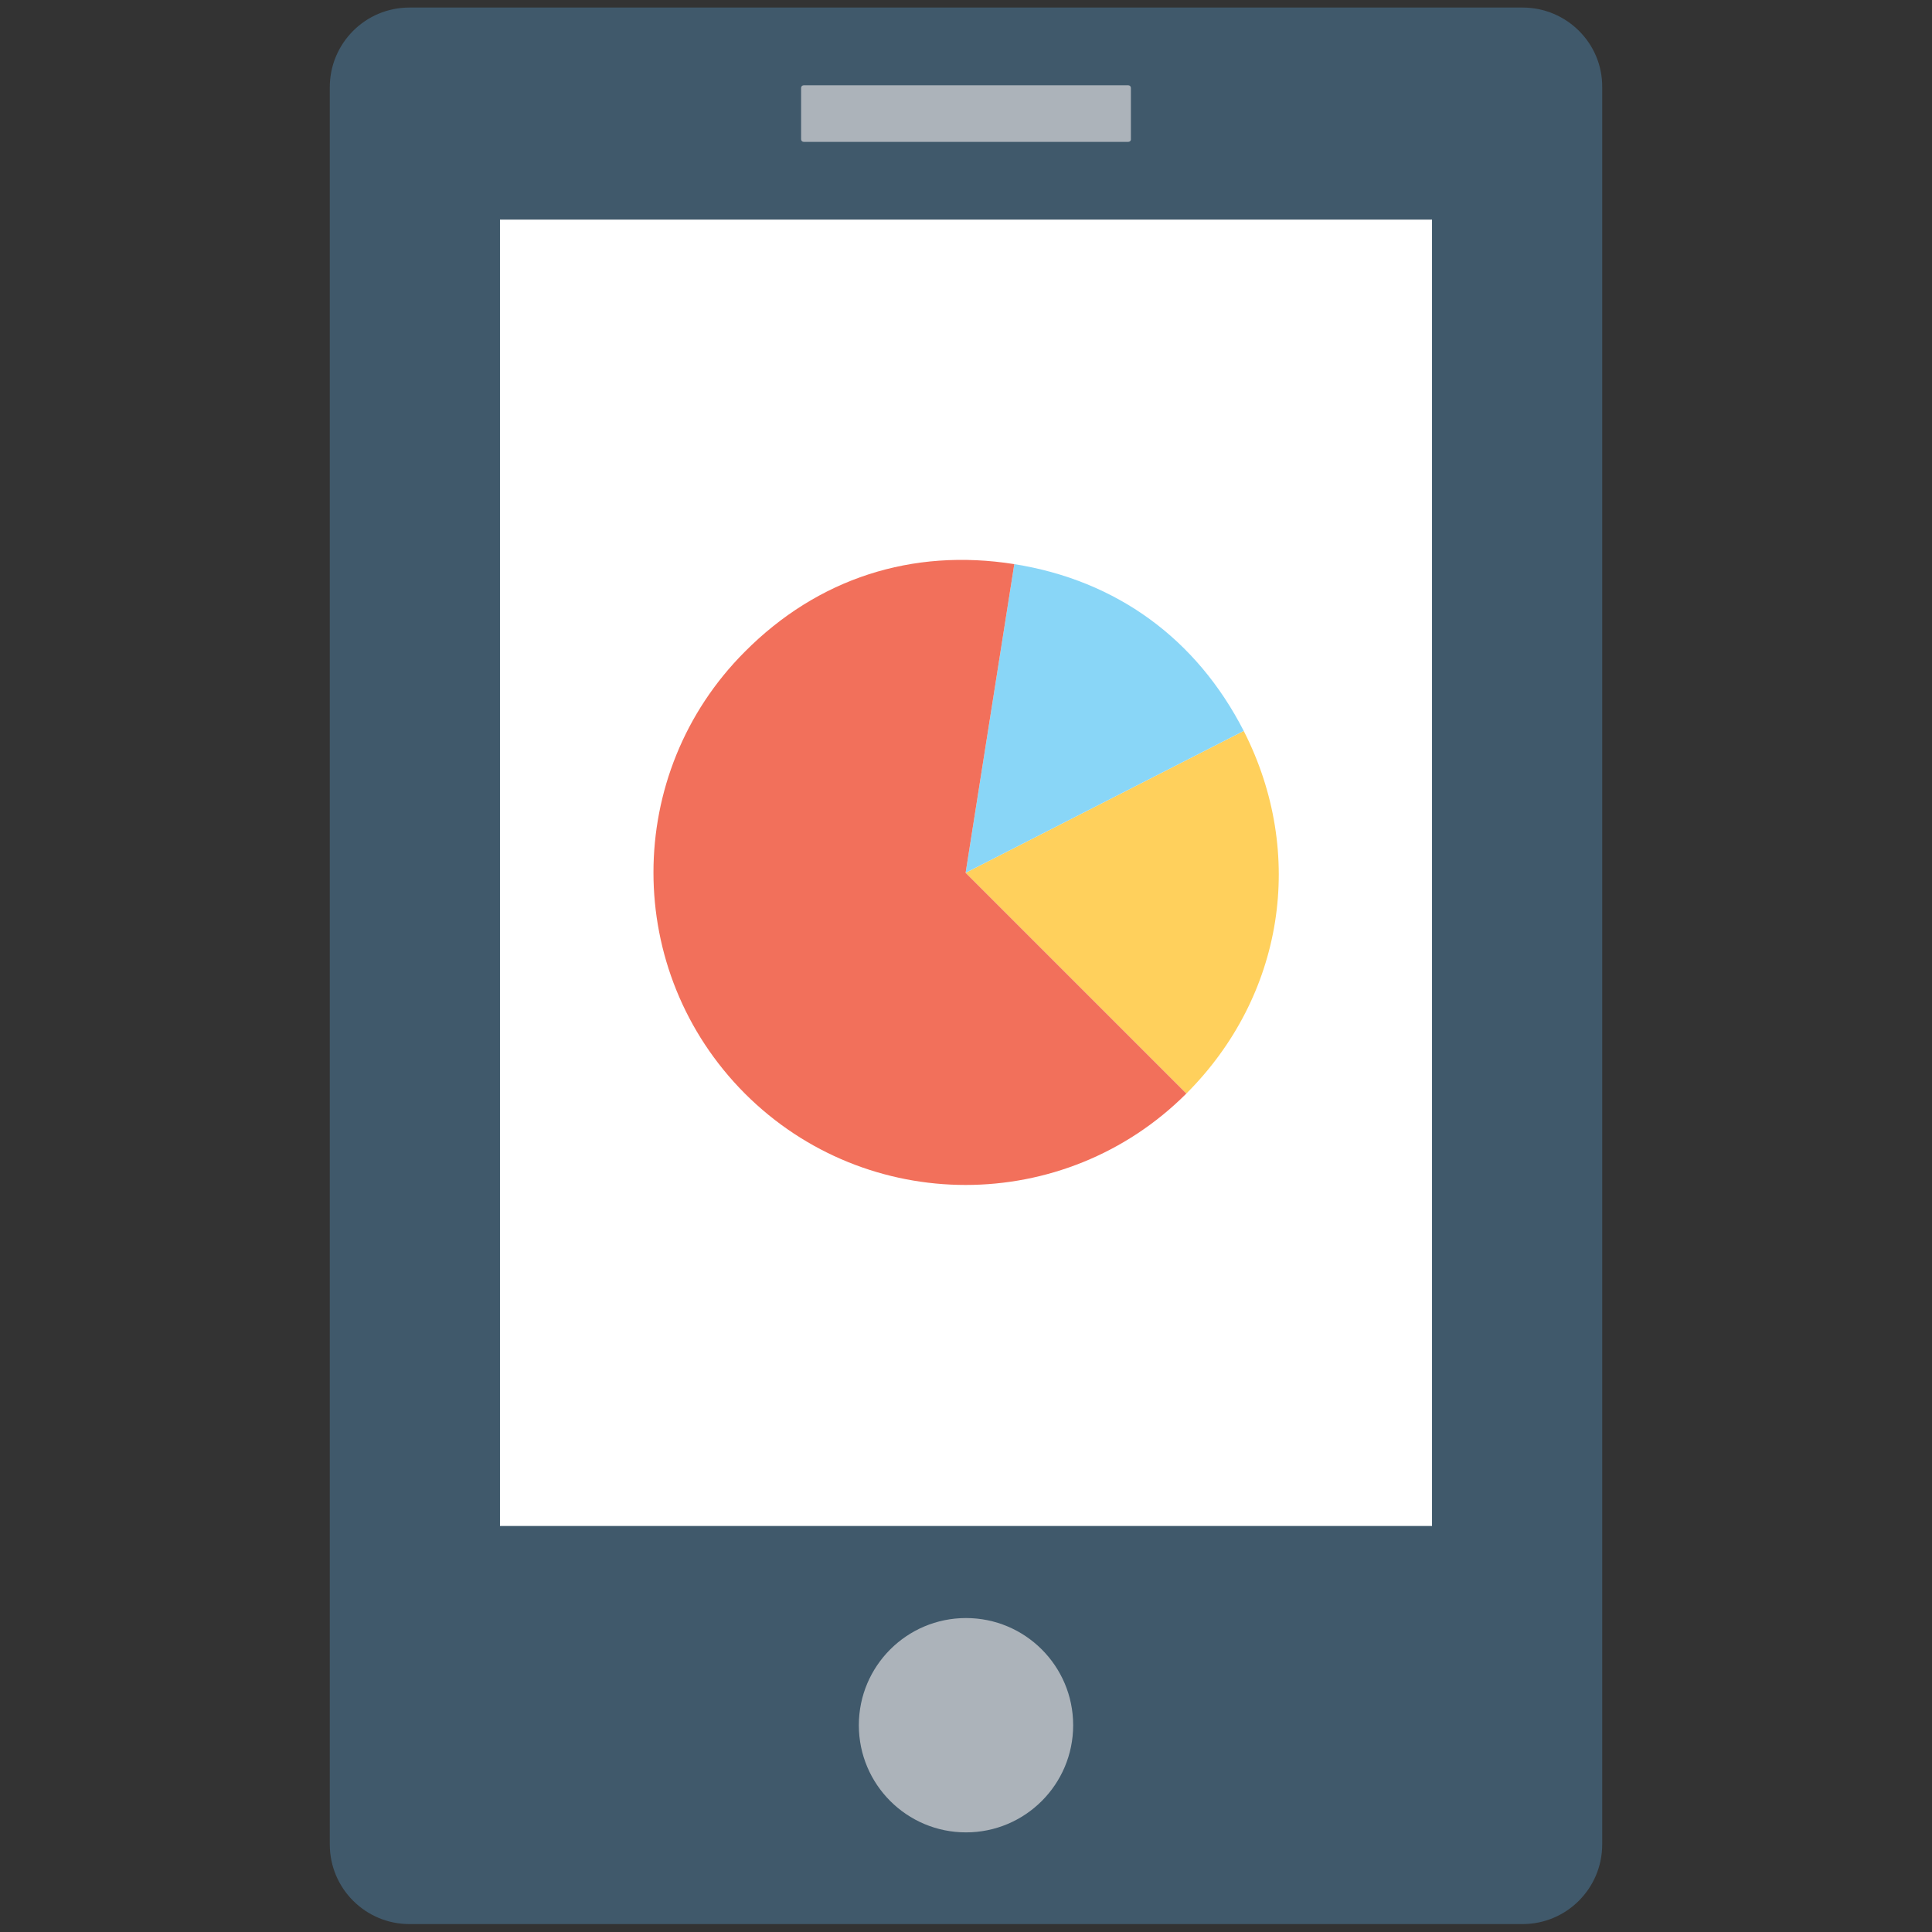 <?xml version="1.0" encoding="utf-8"?>
<!-- Generator: Adobe Illustrator 18.0.0, SVG Export Plug-In . SVG Version: 6.00 Build 0)  -->
<!DOCTYPE svg PUBLIC "-//W3C//DTD SVG 1.1//EN" "http://www.w3.org/Graphics/SVG/1.1/DTD/svg11.dtd">
<svg version="1.1" id="Layer_1" xmlns="http://www.w3.org/2000/svg" xmlns:xlink="http://www.w3.org/1999/xlink" x="0px" y="0px"
	 viewBox="0 0 512 512" enable-background="new 0 0 512 512" xml:space="preserve">
<rect x="0" y="0" width="512" height="512" fill="#333333" stroke="none"/>
<g>
	<path fill="#40596B" d="M403.5,2h-295c-11.7,0-21.1,9.5-21.1,21.1v465.7c0,11.7,9.5,21.1,21.1,21.1h295c11.7,0,21.1-9.5,21.1-21.1
		V23.1C424.7,11.5,415.2,2,403.5,2z"/>
	<rect x="132.5" y="58.2" fill="#FFFFFF" width="247" height="346.2"/>
	<path fill="#ACB3BA" d="M299,37.6h-86c-0.4,0-0.7-0.3-0.7-0.7V23.3c0-0.4,0.3-0.7,0.7-0.7h86c0.4,0,0.7,0.3,0.7,0.7v13.7
		C299.7,37.3,299.4,37.6,299,37.6z"/>
	<circle fill="#ACB3BA" cx="256" cy="457.2" r="28.4"/>
	<g>
		<path fill="#FFD05C" d="M329.6,193.7l-73.7,37.6l58.5,58.5C340.2,264,346.2,226.3,329.6,193.7z"/>
		<path fill="#89D6F7" d="M268.8,149.5l-12.9,81.8l73.7-37.6C317.1,169.3,295.9,153.8,268.8,149.5z"/>
		<path fill="#F2705B" d="M255.9,231.3l12.9-81.8c-27.1-4.3-52.1,3.8-71.4,23.2c-32.3,32.3-32.3,84.7,0,117.1
			c32.3,32.3,84.7,32.3,117,0L255.9,231.3z"/>
	</g>
</g>
</svg>
